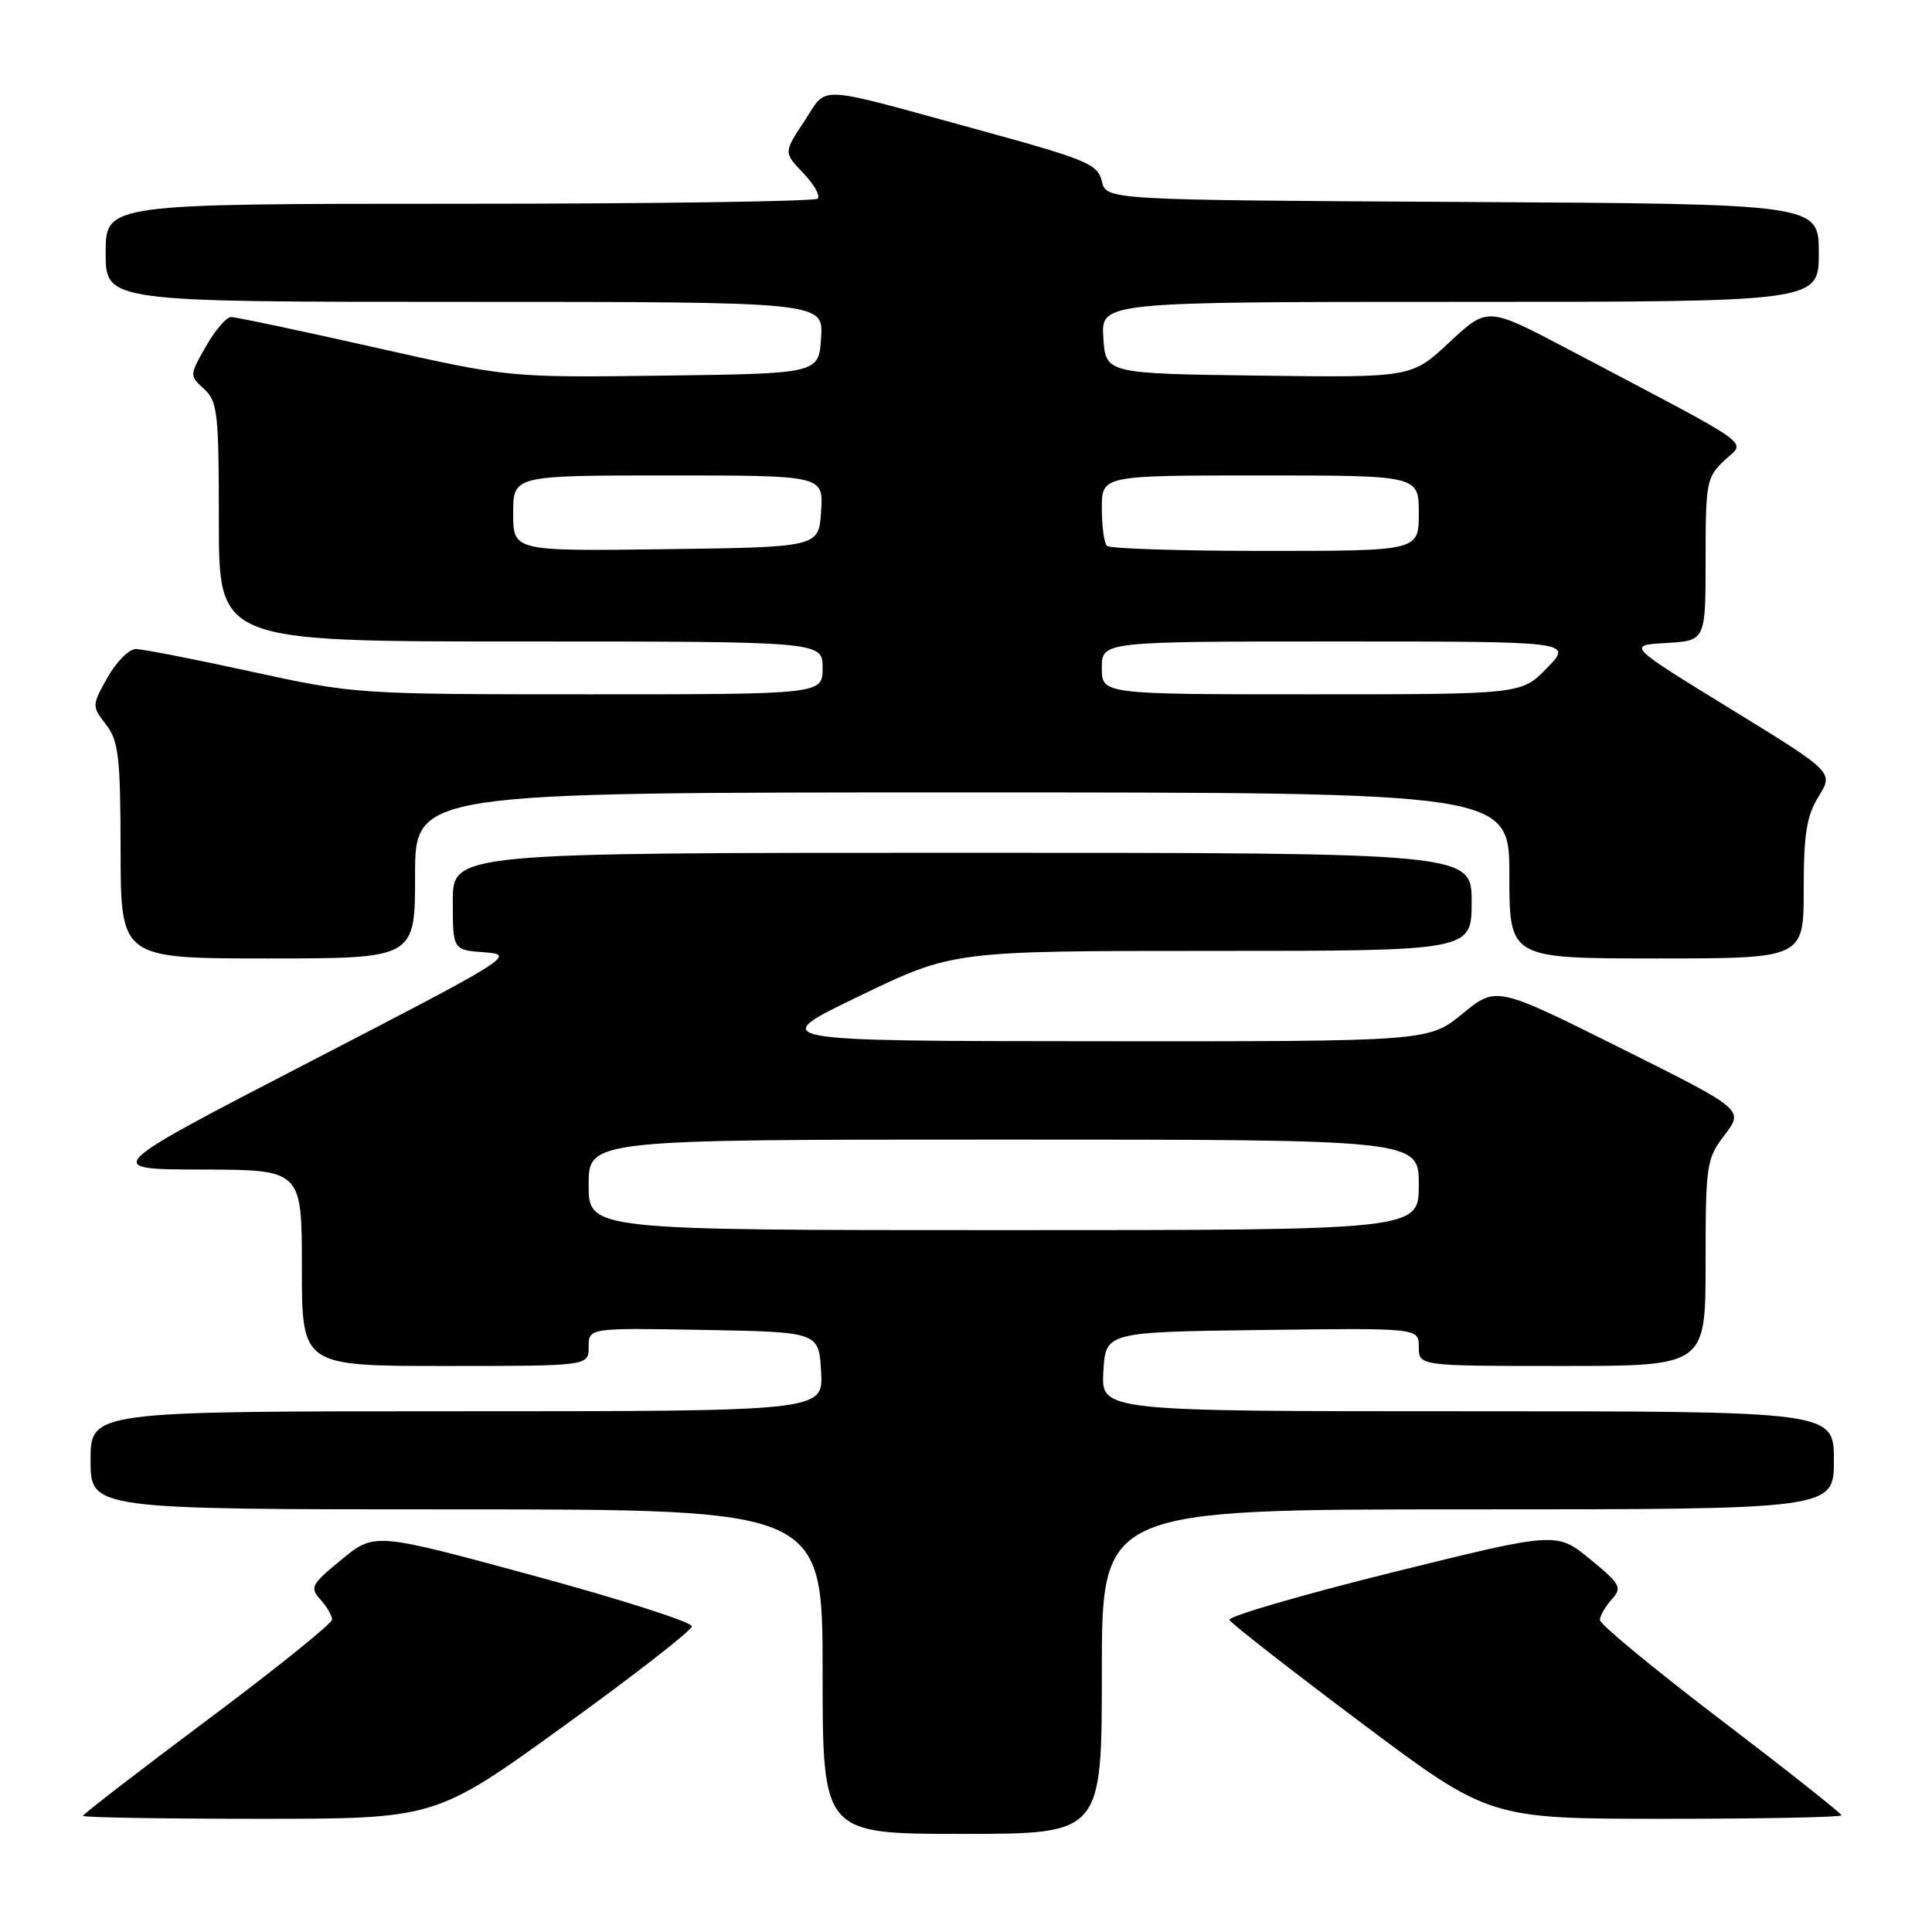 <?xml version="1.0" encoding="UTF-8" standalone="no"?>
<!DOCTYPE svg PUBLIC "-//W3C//DTD SVG 1.1//EN" "http://www.w3.org/Graphics/SVG/1.1/DTD/svg11.dtd" >
<svg xmlns="http://www.w3.org/2000/svg" xmlns:xlink="http://www.w3.org/1999/xlink" version="1.1" viewBox="0 0 256 256">
 <g >
 <path fill="currentColor"
d=" M 146.00 221.50 C 146.00 200.00 146.00 200.00 194.50 200.00 C 243.00 200.00 243.00 200.00 243.00 193.50 C 243.00 187.00 243.00 187.00 194.45 187.00 C 145.90 187.00 145.90 187.00 146.20 181.75 C 146.50 176.50 146.50 176.50 167.25 176.23 C 188.00 175.96 188.00 175.96 188.00 178.48 C 188.00 181.00 188.00 181.00 207.00 181.00 C 226.00 181.00 226.00 181.00 226.00 167.34 C 226.00 154.26 226.11 153.55 228.54 150.36 C 231.08 147.03 231.08 147.03 214.67 138.84 C 198.26 130.66 198.26 130.66 193.78 134.33 C 189.29 138.00 189.29 138.00 145.40 137.97 C 101.50 137.94 101.50 137.94 113.89 131.97 C 126.28 126.00 126.28 126.00 160.64 126.00 C 195.00 126.00 195.00 126.00 195.00 119.50 C 195.00 113.00 195.00 113.00 127.50 113.00 C 60.00 113.00 60.00 113.00 60.00 119.44 C 60.00 125.89 60.00 125.89 64.25 126.19 C 68.36 126.49 67.61 126.96 41.00 140.72 C 13.50 154.95 13.50 154.95 26.75 154.97 C 40.00 155.00 40.00 155.00 40.00 168.00 C 40.00 181.00 40.00 181.00 59.00 181.00 C 78.00 181.00 78.00 181.00 78.00 178.47 C 78.00 175.95 78.00 175.95 93.25 176.22 C 108.50 176.50 108.50 176.50 108.80 181.75 C 109.10 187.00 109.10 187.00 60.55 187.00 C 12.00 187.00 12.00 187.00 12.00 193.50 C 12.00 200.00 12.00 200.00 60.50 200.00 C 109.00 200.00 109.00 200.00 109.00 221.50 C 109.00 243.00 109.00 243.00 127.50 243.00 C 146.00 243.00 146.00 243.00 146.00 221.50 Z  M 74.65 228.75 C 83.98 222.01 91.64 216.05 91.68 215.50 C 91.72 214.95 82.27 211.92 70.69 208.78 C 49.64 203.06 49.64 203.06 45.27 206.64 C 41.24 209.93 41.02 210.36 42.45 211.94 C 43.30 212.88 44.00 214.08 44.00 214.60 C 44.00 215.12 36.58 221.10 27.50 227.88 C 18.43 234.66 11.00 240.39 11.00 240.61 C 11.00 240.82 21.51 241.00 34.35 241.00 C 57.69 241.00 57.69 241.00 74.65 228.75 Z  M 244.00 240.54 C 244.00 240.28 236.80 234.58 228.00 227.88 C 219.20 221.17 212.00 215.23 212.00 214.67 C 212.00 214.11 212.70 212.88 213.55 211.94 C 214.98 210.36 214.75 209.93 210.68 206.59 C 206.25 202.96 206.25 202.96 184.37 208.38 C 172.34 211.37 162.69 214.19 162.91 214.65 C 163.14 215.12 170.98 221.24 180.33 228.25 C 197.34 241.00 197.34 241.00 220.67 241.00 C 233.50 241.00 244.00 240.79 244.00 240.54 Z  M 55.00 116.00 C 55.00 105.00 55.00 105.00 127.50 105.00 C 200.00 105.00 200.00 105.00 200.00 116.00 C 200.00 127.00 200.00 127.00 219.50 127.00 C 239.00 127.00 239.00 127.00 239.00 117.87 C 239.00 110.51 239.38 108.11 240.98 105.53 C 242.97 102.32 242.97 102.32 229.27 93.91 C 215.58 85.50 215.58 85.50 220.79 85.20 C 226.00 84.90 226.00 84.90 226.00 74.12 C 226.00 63.91 226.13 63.22 228.51 60.99 C 231.34 58.33 233.27 59.70 207.80 46.28 C 197.10 40.64 197.10 40.64 192.07 45.34 C 187.04 50.04 187.04 50.04 166.77 49.77 C 146.50 49.50 146.50 49.50 146.20 44.75 C 145.89 40.00 145.89 40.00 193.45 40.00 C 241.00 40.00 241.00 40.00 241.00 33.51 C 241.00 27.02 241.00 27.02 193.79 26.76 C 146.59 26.50 146.59 26.50 146.00 24.02 C 145.47 21.75 144.04 21.15 129.96 17.29 C 107.49 11.13 109.76 11.25 106.58 16.06 C 103.83 20.21 103.83 20.21 106.43 22.93 C 107.86 24.42 108.72 25.94 108.35 26.32 C 107.97 26.69 86.59 27.00 60.83 27.00 C 14.00 27.00 14.00 27.00 14.00 33.50 C 14.00 40.00 14.00 40.00 61.55 40.00 C 109.11 40.00 109.11 40.00 108.80 44.75 C 108.50 49.50 108.50 49.50 87.98 49.77 C 67.46 50.04 67.46 50.04 49.59 46.02 C 39.76 43.81 31.22 42.00 30.61 42.01 C 30.00 42.01 28.51 43.76 27.29 45.89 C 25.10 49.73 25.09 49.77 27.04 51.54 C 28.83 53.16 29.00 54.69 29.00 69.15 C 29.00 85.00 29.00 85.00 69.00 85.00 C 109.00 85.00 109.00 85.00 109.00 88.50 C 109.00 92.00 109.00 92.00 78.03 92.00 C 47.34 92.00 46.94 91.97 33.34 89.00 C 25.79 87.35 18.88 86.00 17.99 86.00 C 17.10 86.00 15.42 87.69 14.25 89.76 C 12.16 93.48 12.16 93.56 14.05 96.01 C 15.72 98.19 15.96 100.28 15.98 112.75 C 16.00 127.00 16.00 127.00 35.50 127.00 C 55.00 127.00 55.00 127.00 55.00 116.00 Z  M 78.00 157.00 C 78.00 151.00 78.00 151.00 133.00 151.00 C 188.00 151.00 188.00 151.00 188.00 157.00 C 188.00 163.00 188.00 163.00 133.00 163.00 C 78.00 163.00 78.00 163.00 78.00 157.00 Z  M 146.00 88.50 C 146.00 85.00 146.00 85.00 177.20 85.00 C 208.39 85.00 208.39 85.00 205.00 88.50 C 201.61 92.00 201.61 92.00 173.80 92.00 C 146.00 92.00 146.00 92.00 146.00 88.50 Z  M 68.00 68.02 C 68.00 63.00 68.00 63.00 88.55 63.00 C 109.11 63.00 109.11 63.00 108.80 67.75 C 108.50 72.50 108.50 72.50 88.25 72.77 C 68.00 73.04 68.00 73.04 68.00 68.02 Z  M 146.67 72.33 C 146.30 71.97 146.00 69.72 146.00 67.33 C 146.00 63.00 146.00 63.00 167.00 63.00 C 188.00 63.00 188.00 63.00 188.00 68.00 C 188.00 73.00 188.00 73.00 167.67 73.00 C 156.48 73.00 147.03 72.70 146.67 72.33 Z "/>
</g>
</svg>